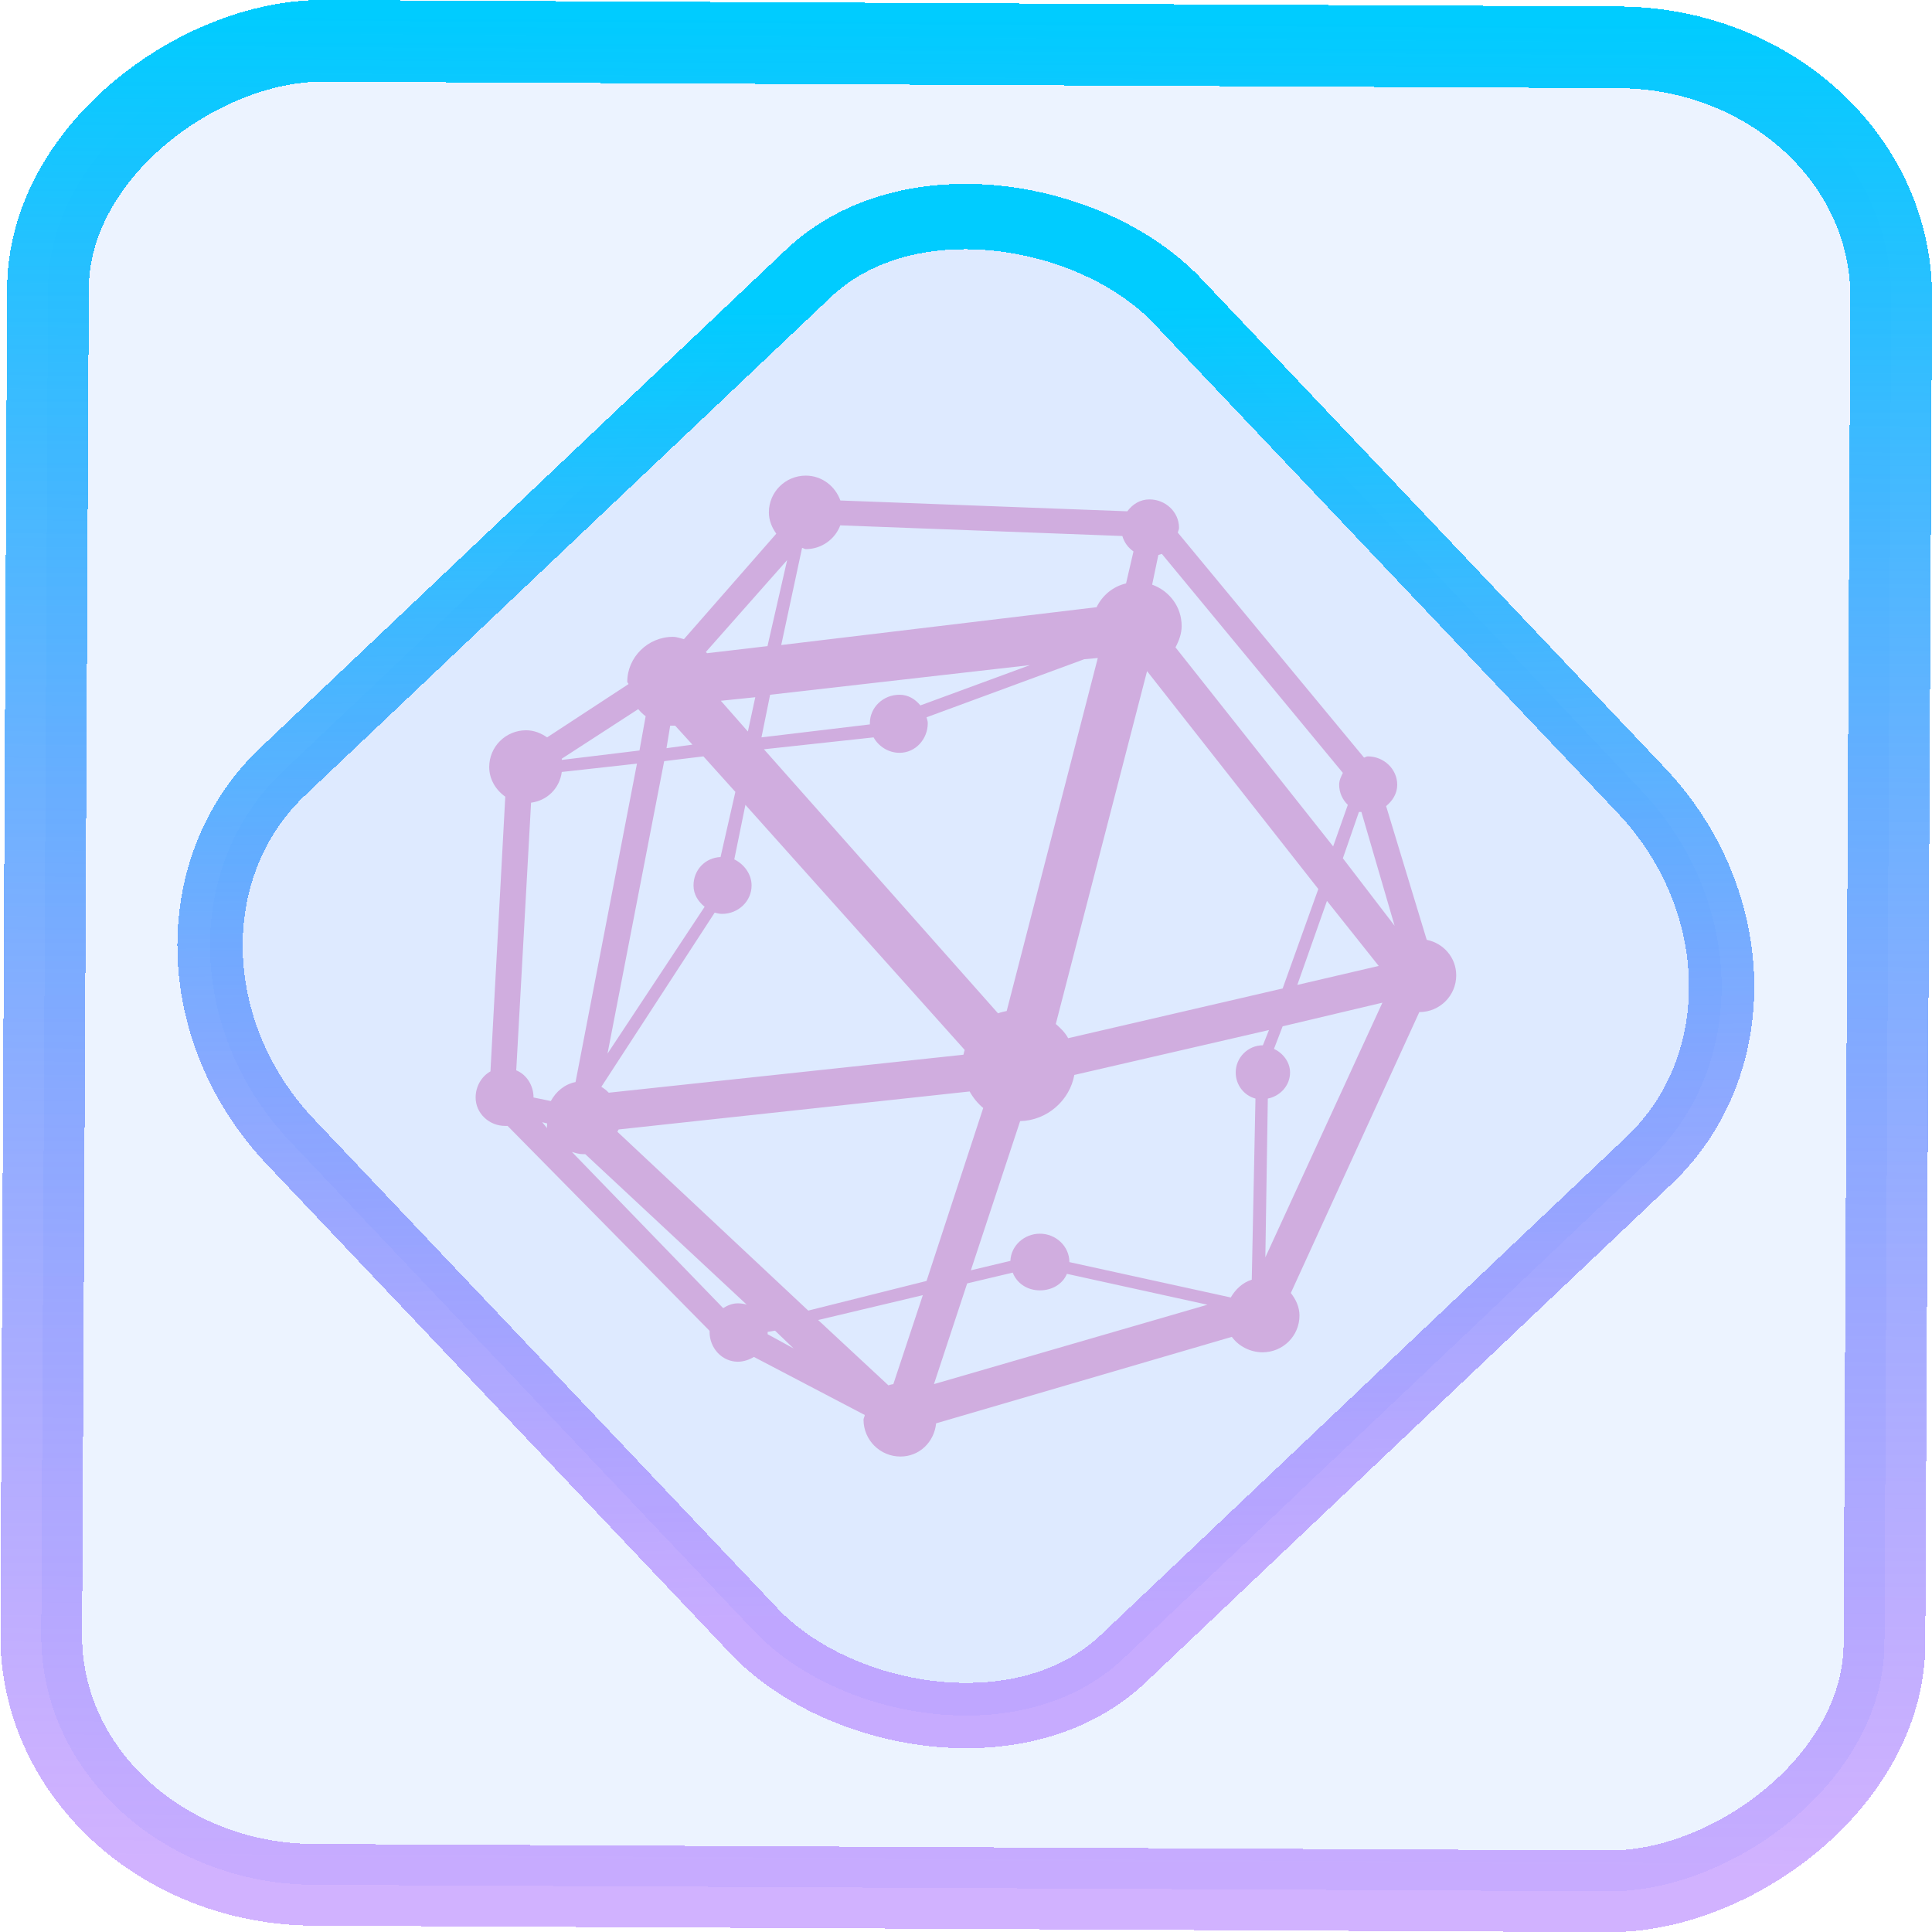 <?xml version="1.0" encoding="UTF-8" standalone="no"?>
<svg
   xmlns:dc="http://purl.org/dc/elements/1.1/"
   xmlns:cc="http://creativecommons.org/ns#"
   xmlns:rdf="http://www.w3.org/1999/02/22-rdf-syntax-ns#"
   xmlns:svg="http://www.w3.org/2000/svg"
   xmlns="http://www.w3.org/2000/svg"
   xmlns:xlink="http://www.w3.org/1999/xlink"
   xmlns:sodipodi="http://sodipodi.sourceforge.net/DTD/sodipodi-0.dtd"
   xmlns:inkscape="http://www.inkscape.org/namespaces/inkscape"
   width="47.286"
   height="47.286"
   version="1.1"
   viewBox="0 0 12.511 12.511"
   id="svg12"
   sodipodi:docname="sage-notebook.svg"
   inkscape:version="1.0.1 (3bc2e813f5, 2020-09-07)">
  <style
     id="style854"></style>
  <defs
     id="defs16">
    <linearGradient
       id="c"
       y1="523.8"
       x1="403.57"
       y2="536.8"
       x2="416.57"
       gradientUnits="userSpaceOnUse"
       gradientTransform="matrix(0.345,0,0,0.345,-134.804,-174.633)">
      <stop
         stop-color="#292c2f"
         id="stop1568" />
      <stop
         offset="1"
         stop-opacity="0"
         id="stop1570" />
    </linearGradient>
    <linearGradient
       xlink:href="#b-2"
       id="linearGradient4189"
       x1="14.369"
       y1="22.522"
       x2="26.522"
       y2="22.522"
       gradientUnits="userSpaceOnUse" />
    <linearGradient
       x1="36"
       gradientUnits="userSpaceOnUse"
       x2="14"
       y2="12"
       y1="44"
       id="b-2">
      <stop
         style="stop-color:#bfc9c9;stop-opacity:1"
         stop-color="#536161"
         id="stop1579" />
      <stop
         style="stop-color:#fbfbfb;stop-opacity:1"
         stop-color="#f4f5f5"
         offset="1"
         id="stop1581" />
    </linearGradient>
    <linearGradient
       xlink:href="#b-2"
       id="linearGradient4428"
       gradientUnits="userSpaceOnUse"
       x1="31.586"
       y1="36.345"
       x2="1.203"
       y2="6.723" />
    <linearGradient
       xlink:href="#b-2"
       id="linearGradient4189-3"
       x1="14.369"
       y1="22.522"
       x2="26.522"
       y2="22.522"
       gradientUnits="userSpaceOnUse"
       gradientTransform="translate(20.842,61.554)" />
    <linearGradient
       xlink:href="#b-2"
       id="linearGradient4428-5"
       gradientUnits="userSpaceOnUse"
       x1="31.586"
       y1="36.345"
       x2="1.203"
       y2="6.723"
       gradientTransform="translate(20.842,61.554)" />
    <linearGradient
       xlink:href="#b-2"
       id="linearGradient4189-3-3"
       x1="14.369"
       y1="22.522"
       x2="26.522"
       y2="22.522"
       gradientUnits="userSpaceOnUse"
       gradientTransform="translate(4.377,4.421)" />
    <linearGradient
       xlink:href="#b-2"
       id="linearGradient4428-5-5"
       gradientUnits="userSpaceOnUse"
       x1="31.586"
       y1="36.345"
       x2="1.203"
       y2="6.723"
       gradientTransform="translate(4.377,4.421)" />
    <linearGradient
       inkscape:collect="always"
       xlink:href="#linearGradient14"
       id="linearGradient15"
       x1="-9.685"
       y1="45.161"
       x2="11.988"
       y2="21.735"
       gradientUnits="userSpaceOnUse"
       gradientTransform="scale(0.265)" />
    <linearGradient
       id="linearGradient14"
       inkscape:collect="always">
      <stop
         style="stop-color:#9955ff;stop-opacity:0.452;"
         offset="0"
         id="stop12" />
      <stop
         style="stop-color:#00ccff;stop-opacity:1"
         offset="1"
         id="stop13" />
    </linearGradient>
    <linearGradient
       inkscape:collect="always"
       xlink:href="#linearGradient14"
       id="linearGradient862"
       x1="-12.026"
       y1="6.117"
       x2="-0.085"
       y2="6.117"
       gradientUnits="userSpaceOnUse" />
  </defs>
  <sodipodi:namedview
     id="namedview14"
     pagecolor="#000000"
     bordercolor="#666666"
     borderopacity="1.0"
     inkscape:showpageshadow="2"
     inkscape:pageopacity="0.0"
     inkscape:pagecheckerboard="0"
     inkscape:deskcolor="#d1d1d1"
     showgrid="false"
     inkscape:zoom="6.2611141"
     inkscape:cx="23.845543"
     inkscape:cy="54.335026"
     inkscape:window-width="1920"
     inkscape:window-height="988"
     inkscape:window-x="0"
     inkscape:window-y="0"
     inkscape:window-maximized="1"
     inkscape:current-layer="svg12"
     inkscape:document-rotation="0">
    <inkscape:grid
       type="xygrid"
       id="grid244"
       originx="9.959"
       originy="-31.579"
       spacingy="1"
       spacingx="1"
       units="px"
       visible="false" />
  </sodipodi:namedview>
  <rect
     x="-12.195"
     y="0.32"
     width="11.941"
     height="11.936"
     rx="1.612"
     shape-rendering="crispEdges"
     id="rect5-6-7-3"
     ry="1.774"
     transform="matrix(0.005,-1,1,0.005,0,0)"
     style="fill:#80b3ff;fill-opacity:0.15;stroke:url(#linearGradient862);stroke-width:0.529;stroke-miterlimit:4;stroke-dasharray:none;stroke-opacity:1" />
  <rect
     x="-3.72"
     y="4.885"
     width="7.913"
     height="7.912"
     rx="1.612"
     shape-rendering="crispEdges"
     id="rect5-6-6-6-6"
     style="fill:#80b3ff;fill-opacity:0.122;stroke:url(#linearGradient15);stroke-width:0.423;stroke-opacity:1;stroke-miterlimit:4;stroke-dasharray:none"
     ry="1.774"
     transform="matrix(0.726,-0.688,0.688,0.726,0,0)" />
  <path
     style="opacity:1;fill:#d0addf;fill-opacity:1;stroke:none;stroke-width:0.278"
     d="m 5.218,3.08 c -0.132,0 -0.239,0.106 -0.239,0.238 0,0.052 0.02,0.099 0.048,0.138 L 4.429,4.139 c -0.024,-0.006 -0.046,-0.015 -0.072,-0.015 -0.161,0 -0.295,0.132 -0.295,0.291 0,0.006 0.008,0.009 0.008,0.015 L 3.543,4.775 c -0.039,-0.027 -0.085,-0.046 -0.136,-0.046 -0.132,0 -0.239,0.106 -0.239,0.238 0,0.08 0.043,0.149 0.104,0.192 l -0.096,1.779 c -0.058,0.032 -0.096,0.098 -0.096,0.169 0,0.103 0.088,0.184 0.191,0.184 0.005,0 0.011,4.887e-4 0.016,0 l 1.308,1.327 c -1.171e-4,0.003 0,0.005 0,0.008 0,0.103 0.08,0.192 0.183,0.192 0.037,0 0.075,-0.013 0.104,-0.031 l 0.718,0.376 c -0.001,0.011 -0.008,0.02 -0.008,0.031 0,0.131 0.107,0.238 0.239,0.238 0.124,0 0.219,-0.095 0.231,-0.215 l 1.915,-0.56 c 0.043,0.06 0.119,0.1 0.199,0.1 0.132,0 0.239,-0.106 0.239,-0.238 0,-0.056 -0.024,-0.105 -0.056,-0.146 L 9.191,6.554 c 0.132,0 0.239,-0.106 0.239,-0.238 0,-0.115 -0.082,-0.208 -0.191,-0.23 L 8.976,5.22 c 0.041,-0.034 0.072,-0.08 0.072,-0.138 0,-0.103 -0.088,-0.184 -0.191,-0.184 -0.009,0 -0.015,0.006 -0.024,0.008 L 7.627,3.449 c 0.002,-0.01 0.008,-0.02 0.008,-0.031 0,-0.103 -0.088,-0.184 -0.191,-0.184 -0.062,0 -0.109,0.031 -0.144,0.077 L 5.442,3.241 C 5.409,3.149 5.323,3.08 5.218,3.08 Z m 0.223,0.322 1.827,0.069 c 0.012,0.042 0.037,0.075 0.072,0.1 L 7.292,3.778 C 7.207,3.798 7.139,3.855 7.101,3.932 L 5.059,4.177 5.194,3.548 c 0.009,0.001 0.015,0.008 0.024,0.008 0.102,0 0.189,-0.064 0.223,-0.153 z m 2.082,0.184 1.173,1.419 c -0.012,0.025 -0.024,0.047 -0.024,0.077 0,0.051 0.022,0.097 0.056,0.13 L 8.633,5.481 7.612,4.192 c 0.022,-0.041 0.04,-0.088 0.04,-0.138 0,-0.125 -0.08,-0.228 -0.191,-0.268 l 0.04,-0.192 c 0.008,-0.003 0.016,-0.004 0.024,-0.008 z m -2.425,0.038 -0.128,0.56 -0.391,0.046 c -0.002,-0.003 -0.006,-0.005 -0.008,-0.008 L 5.099,3.625 Z M 7.109,4.261 6.519,6.547 c -0.018,0.004 -0.039,0.008 -0.056,0.015 L 4.947,4.852 5.657,4.775 c 0.032,0.058 0.096,0.1 0.168,0.1 0.104,0 0.183,-0.089 0.183,-0.192 0,-0.014 -0.005,-0.025 -0.008,-0.038 L 7.021,4.269 7.109,4.261 Z M 6.67,4.307 5.96,4.568 c -0.034,-0.041 -0.078,-0.069 -0.136,-0.069 -0.104,0 -0.191,0.081 -0.191,0.184 0,0.003 -9.52e-5,0.005 0,0.008 L 4.931,4.775 4.987,4.499 6.67,4.307 Z M 7.428,4.346 8.537,5.757 8.306,6.401 6.917,6.723 c -0.02,-0.037 -0.048,-0.064 -0.08,-0.092 z M 4.891,4.515 4.843,4.737 4.668,4.538 4.891,4.515 Z m -0.758,0.077 c 0.014,0.017 0.03,0.033 0.048,0.046 l -0.04,0.222 -0.503,0.061 c -4.883e-4,-0.003 4.886e-4,-0.005 0,-0.008 z m 0.207,0.107 c 0.005,2.32e-4 0.01,0 0.016,0 0.005,0 0.011,2.32e-4 0.016,0 l 0.112,0.123 -0.168,0.023 0.024,-0.146 z m 0.215,0.199 0.207,0.23 -0.096,0.422 c -0.1,0.004 -0.175,0.084 -0.175,0.184 0,0.058 0.03,0.104 0.072,0.138 L 3.934,6.823 4.301,4.929 Z M 4.125,4.944 3.727,7.007 C 3.656,7.021 3.6,7.069 3.567,7.13 L 3.455,7.107 c 0,-0.077 -0.044,-0.148 -0.112,-0.176 l 0.096,-1.733 c 0.106,-0.014 0.185,-0.094 0.199,-0.199 l 0.487,-0.054 z m 0.702,0.268 1.42,1.587 c -0.003,0.01 -0.006,0.02 -0.008,0.031 L 3.942,7.076 C 3.927,7.061 3.912,7.048 3.894,7.038 L 4.628,5.91 c 0.016,0.004 0.031,0.008 0.048,0.008 0.104,0 0.191,-0.081 0.191,-0.184 0,-0.074 -0.049,-0.138 -0.112,-0.169 L 4.827,5.212 Z m 3.973,0.046 c 0.005,0.001 0.011,-0.001 0.016,0 L 9.031,5.995 8.696,5.558 8.8,5.258 Z M 8.593,5.834 8.928,6.255 8.401,6.378 Z M 8.952,6.493 8.194,8.142 8.21,7.114 c 0.08,-0.016 0.144,-0.084 0.144,-0.169 0,-0.068 -0.046,-0.125 -0.104,-0.153 L 8.306,6.646 8.952,6.493 Z m -0.734,0.176 -0.04,0.1 c -0.097,0 -0.176,0.08 -0.176,0.176 0,0.08 0.053,0.149 0.128,0.169 l -0.024,1.173 c -0.059,0.018 -0.106,0.063 -0.136,0.115 L 6.925,8.173 c 0,-0.103 -0.088,-0.184 -0.191,-0.184 -0.101,0 -0.187,0.077 -0.191,0.176 L 6.287,8.226 6.606,7.26 C 6.781,7.256 6.927,7.126 6.957,6.961 L 8.218,6.67 Z M 6.279,7.068 c 0.022,0.04 0.053,0.078 0.088,0.107 L 6,8.295 5.234,8.487 3.998,7.329 c 0.002,-0.005 0.006,-0.011 0.008,-0.015 z m -2.768,0.199 0.032,0.008 c 0.001,0.009 -0.003,0.022 0,0.031 z m 0.191,0.192 c 0.023,0.007 0.047,0.015 0.072,0.015 0.005,0 0.011,2.323e-4 0.016,0 l 1.045,0.974 c -0.016,-0.005 -0.038,-0.008 -0.056,-0.008 -0.037,0 -0.067,0.013 -0.096,0.031 L 3.703,7.459 Z m 2.856,0.782 c 0.027,0.07 0.095,0.115 0.176,0.115 0.078,0 0.147,-0.04 0.175,-0.107 L 7.819,8.449 6.048,8.963 6.263,8.311 Z M 5.976,8.387 5.785,8.963 c -0.011,0.002 -0.022,0.004 -0.032,0.008 L 5.298,8.548 Z M 5.019,8.617 5.139,8.732 4.971,8.64 c 2.324e-4,-0.005 0,-0.01 0,-0.015 z"
     id="path14-3" />
</svg>

